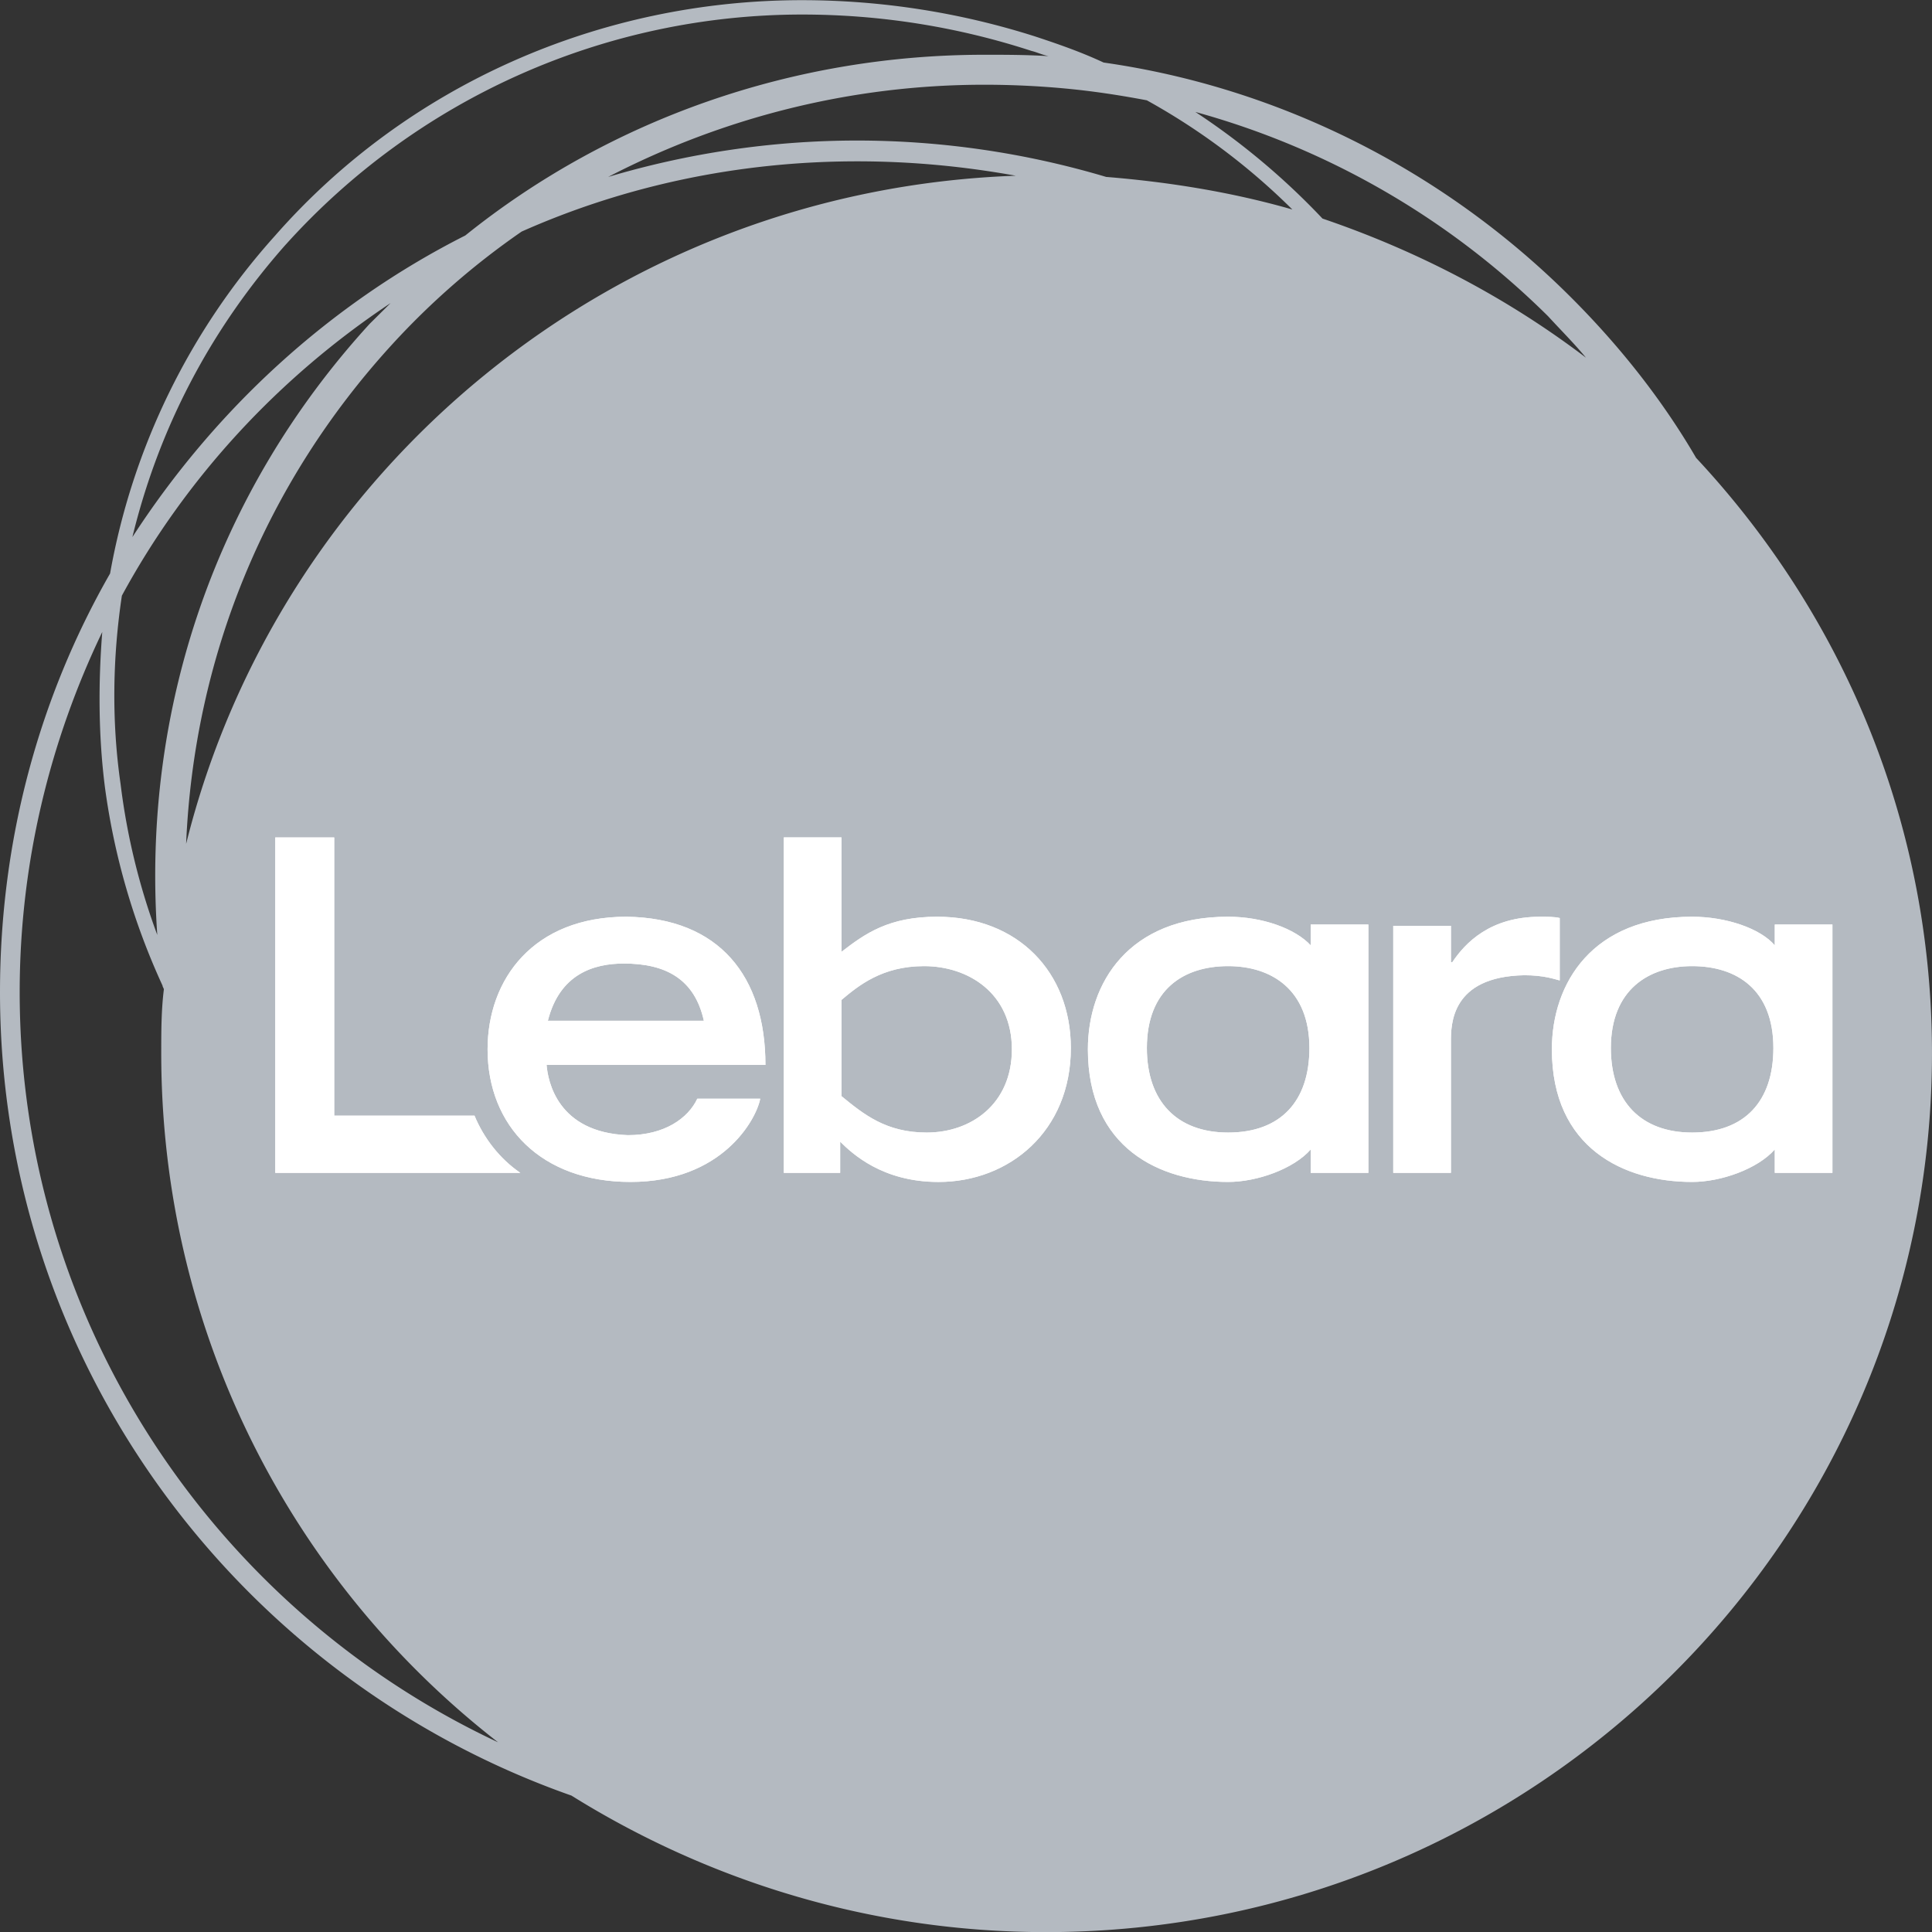 <svg xmlns="http://www.w3.org/2000/svg" width="105" height="105" fill="none"><rect width="100%" height="100%" fill="#333333" stroke="none"/><g clip-path="url(#a)"><path fill="#B4BAC1" d="M92.177 24.88c-1.852-3.18-4.204-6.147-6.91-8.832C78.357 9.191 69.453 4.745 59.98 3.399c-1.21-.565-2.422-.989-3.704-1.412A41.782 41.782 0 0 0 43.595.009c-10.97 0-21.441 4.596-28.636 12.789a37.207 37.207 0 0 0-8.976 18.37C2.137 37.882 0 45.654 0 53.92c0 20.138 12.964 37.308 31.058 43.667 7.48 4.663 16.312 7.419 25.787 7.419 26.57 0 48.154-21.41 48.154-47.765 0-12.506-4.842-23.812-12.822-32.36zM6.625 32.37c3.49-6.43 8.548-11.87 14.603-15.898l-1.14 1.13c-8.334 9.116-12.395 20.915-11.54 33.209a36.215 36.215 0 0 1-1.994-8.196c-.499-3.462-.427-6.924.07-10.245zM62.33 5.453a35.797 35.797 0 0 1 7.906 5.933c-3.205-.923-6.625-1.488-10.115-1.77a47.483 47.483 0 0 0-13.534-1.978c-4.701 0-9.26.706-13.534 1.978 6.269-3.25 13.25-5.011 20.444-5.011 1.425 0 2.92.066 4.416.207 1.496.141 2.92.358 4.417.64zM46.587 8.768c2.991 0 5.841.282 8.62.782-21.87.772-40.034 15.966-45.092 36.315.428-10.104 4.274-19.572 11.184-27.132a41.463 41.463 0 0 1 7.052-6.148c5.556-2.47 11.754-3.817 18.236-3.817zm37.54 8.41c.713.778 1.425 1.484 2.066 2.261-4.274-3.25-9.118-5.793-14.318-7.56a38.951 38.951 0 0 0-6.91-5.795 43.688 43.688 0 0 1 19.162 11.095zM15.53 13.293A37.766 37.766 0 0 1 43.595.79c4.131 0 8.335.631 12.466 1.978.285.066.57.208.926.283-1.21-.075-2.35-.075-3.49-.075-10.329 0-20.302 3.466-28.209 9.822-7.409 3.745-13.605 9.467-18.093 16.392 1.424-5.864 4.203-11.234 8.334-15.898zM1.07 53.92c0-6.995 1.638-13.637 4.487-19.572-.214 2.755-.214 5.582.142 8.408a37.782 37.782 0 0 0 3.135 10.81c0 .072.071.142.071.213-.142 1.13-.142 2.332-.142 3.462 0 15.192 7.123 28.758 18.307 37.449-15.386-7.207-26-22.823-26-40.77z"/><path fill="#fff" d="M84.769 49.893c-.286-.07-.642-.07-1.07-.07-2.706 0-4.06 1.413-4.772 2.473h-.071v-1.979H75.72v13.425h3.135v-7.136c0-.919 0-3.533 3.99-3.604 1.067 0 1.637.212 1.923.283v-3.392zm-50.719-.071c-5.057 0-7.551 3.392-7.551 7.207 0 4.169 2.92 7.207 7.765 7.207 4.987 0 6.839-3.391 7.052-4.522h-3.42c-.498 1.06-1.78 1.98-3.774 1.98-3.848-.142-4.346-2.968-4.417-3.817H41.6c0-4.804-2.494-7.984-7.55-8.055zm-4.274 5.653c.64-2.544 2.494-3.109 4.131-3.109 2.28 0 3.848.848 4.346 3.11h-8.477zm21.156-5.653c-2.635 0-3.917.919-5.2 1.908v-6.218h-3.134v18.23h3.063v-1.695c.642.635 2.28 2.19 5.342 2.19 3.847 0 7.195-2.756 7.195-7.278 0-4.098-2.849-7.137-7.266-7.137zm-.57 11.73c-2.207 0-3.419-.99-4.63-1.979v-5.229c.927-.777 2.21-1.837 4.488-1.837 2.422 0 4.773 1.484 4.773 4.522 0 2.968-2.209 4.523-4.63 4.523zm20.872 2.19h3.134V50.246h-3.134v1.131c-.855-.919-2.636-1.555-4.488-1.555-5.414 0-7.622 3.604-7.622 7.207 0 5.37 3.918 7.207 7.622 7.207 1.567 0 3.561-.706 4.488-1.766v1.272zm-4.488-2.19c-2.778 0-4.416-1.696-4.416-4.593 0-3.18 1.994-4.452 4.416-4.452 2.351 0 4.417 1.272 4.417 4.452 0 2.897-1.568 4.593-4.417 4.593zm29.709 2.19h3.133V50.246h-3.133v1.131c-.787-.919-2.64-1.555-4.492-1.555-5.413 0-7.622 3.604-7.622 7.207 0 5.37 3.918 7.207 7.623 7.207 1.567 0 3.561-.706 4.491-1.766v1.272zm-4.492-2.19c-2.778 0-4.416-1.696-4.416-4.593 0-3.18 2.065-4.452 4.416-4.452 2.422 0 4.416 1.272 4.416 4.452 0 2.897-1.567 4.593-4.416 4.593zm-66.176-.919h-7.623v-15.12H14.96v18.23h13.32c-1.139-.778-1.994-1.908-2.492-3.11z"/><path fill="#fff" d="M84.769 49.893c-.286-.07-.642-.07-1.07-.07-2.706 0-4.06 1.413-4.772 2.473h-.071v-1.979H75.72v13.425h3.135v-7.136c0-.919 0-3.533 3.99-3.604 1.067 0 1.637.212 1.923.283v-3.392zm-50.719-.071c-5.057 0-7.551 3.392-7.551 7.207 0 4.169 2.92 7.207 7.765 7.207 4.987 0 6.839-3.391 7.052-4.522h-3.42c-.498 1.06-1.78 1.98-3.774 1.98-3.848-.142-4.346-2.968-4.417-3.817H41.6c0-4.804-2.494-7.984-7.55-8.055zm-4.274 5.653c.64-2.544 2.494-3.109 4.131-3.109 2.28 0 3.848.848 4.346 3.11h-8.477zm21.156-5.653c-2.635 0-3.917.919-5.2 1.908v-6.218h-3.134v18.23h3.063v-1.695c.642.635 2.28 2.19 5.342 2.19 3.847 0 7.195-2.756 7.195-7.278 0-4.098-2.849-7.137-7.266-7.137zm-.57 11.73c-2.207 0-3.419-.99-4.63-1.979v-5.229c.927-.777 2.21-1.837 4.488-1.837 2.422 0 4.773 1.484 4.773 4.522 0 2.968-2.209 4.523-4.63 4.523zm20.872 2.19h3.134V50.246h-3.134v1.131c-.855-.919-2.636-1.555-4.488-1.555-5.414 0-7.622 3.604-7.622 7.207 0 5.37 3.918 7.207 7.622 7.207 1.567 0 3.561-.706 4.488-1.766v1.272zm-4.488-2.19c-2.778 0-4.416-1.696-4.416-4.593 0-3.18 1.994-4.452 4.416-4.452 2.351 0 4.417 1.272 4.417 4.452 0 2.897-1.568 4.593-4.417 4.593zm29.709 2.19h3.133V50.246h-3.133v1.131c-.787-.919-2.64-1.555-4.492-1.555-5.413 0-7.622 3.604-7.622 7.207 0 5.37 3.918 7.207 7.623 7.207 1.567 0 3.561-.706 4.491-1.766v1.272zm-4.492-2.19c-2.778 0-4.416-1.696-4.416-4.593 0-3.18 2.065-4.452 4.416-4.452 2.422 0 4.416 1.272 4.416 4.452 0 2.897-1.567 4.593-4.416 4.593zm-66.176-.919h-7.623v-15.12H14.96v18.23h13.32c-1.139-.778-1.994-1.908-2.492-3.11z"/></g><defs><clipPath id="a"><path fill="#fff" d="M0 0h105v105H0z"/></clipPath></defs></svg>